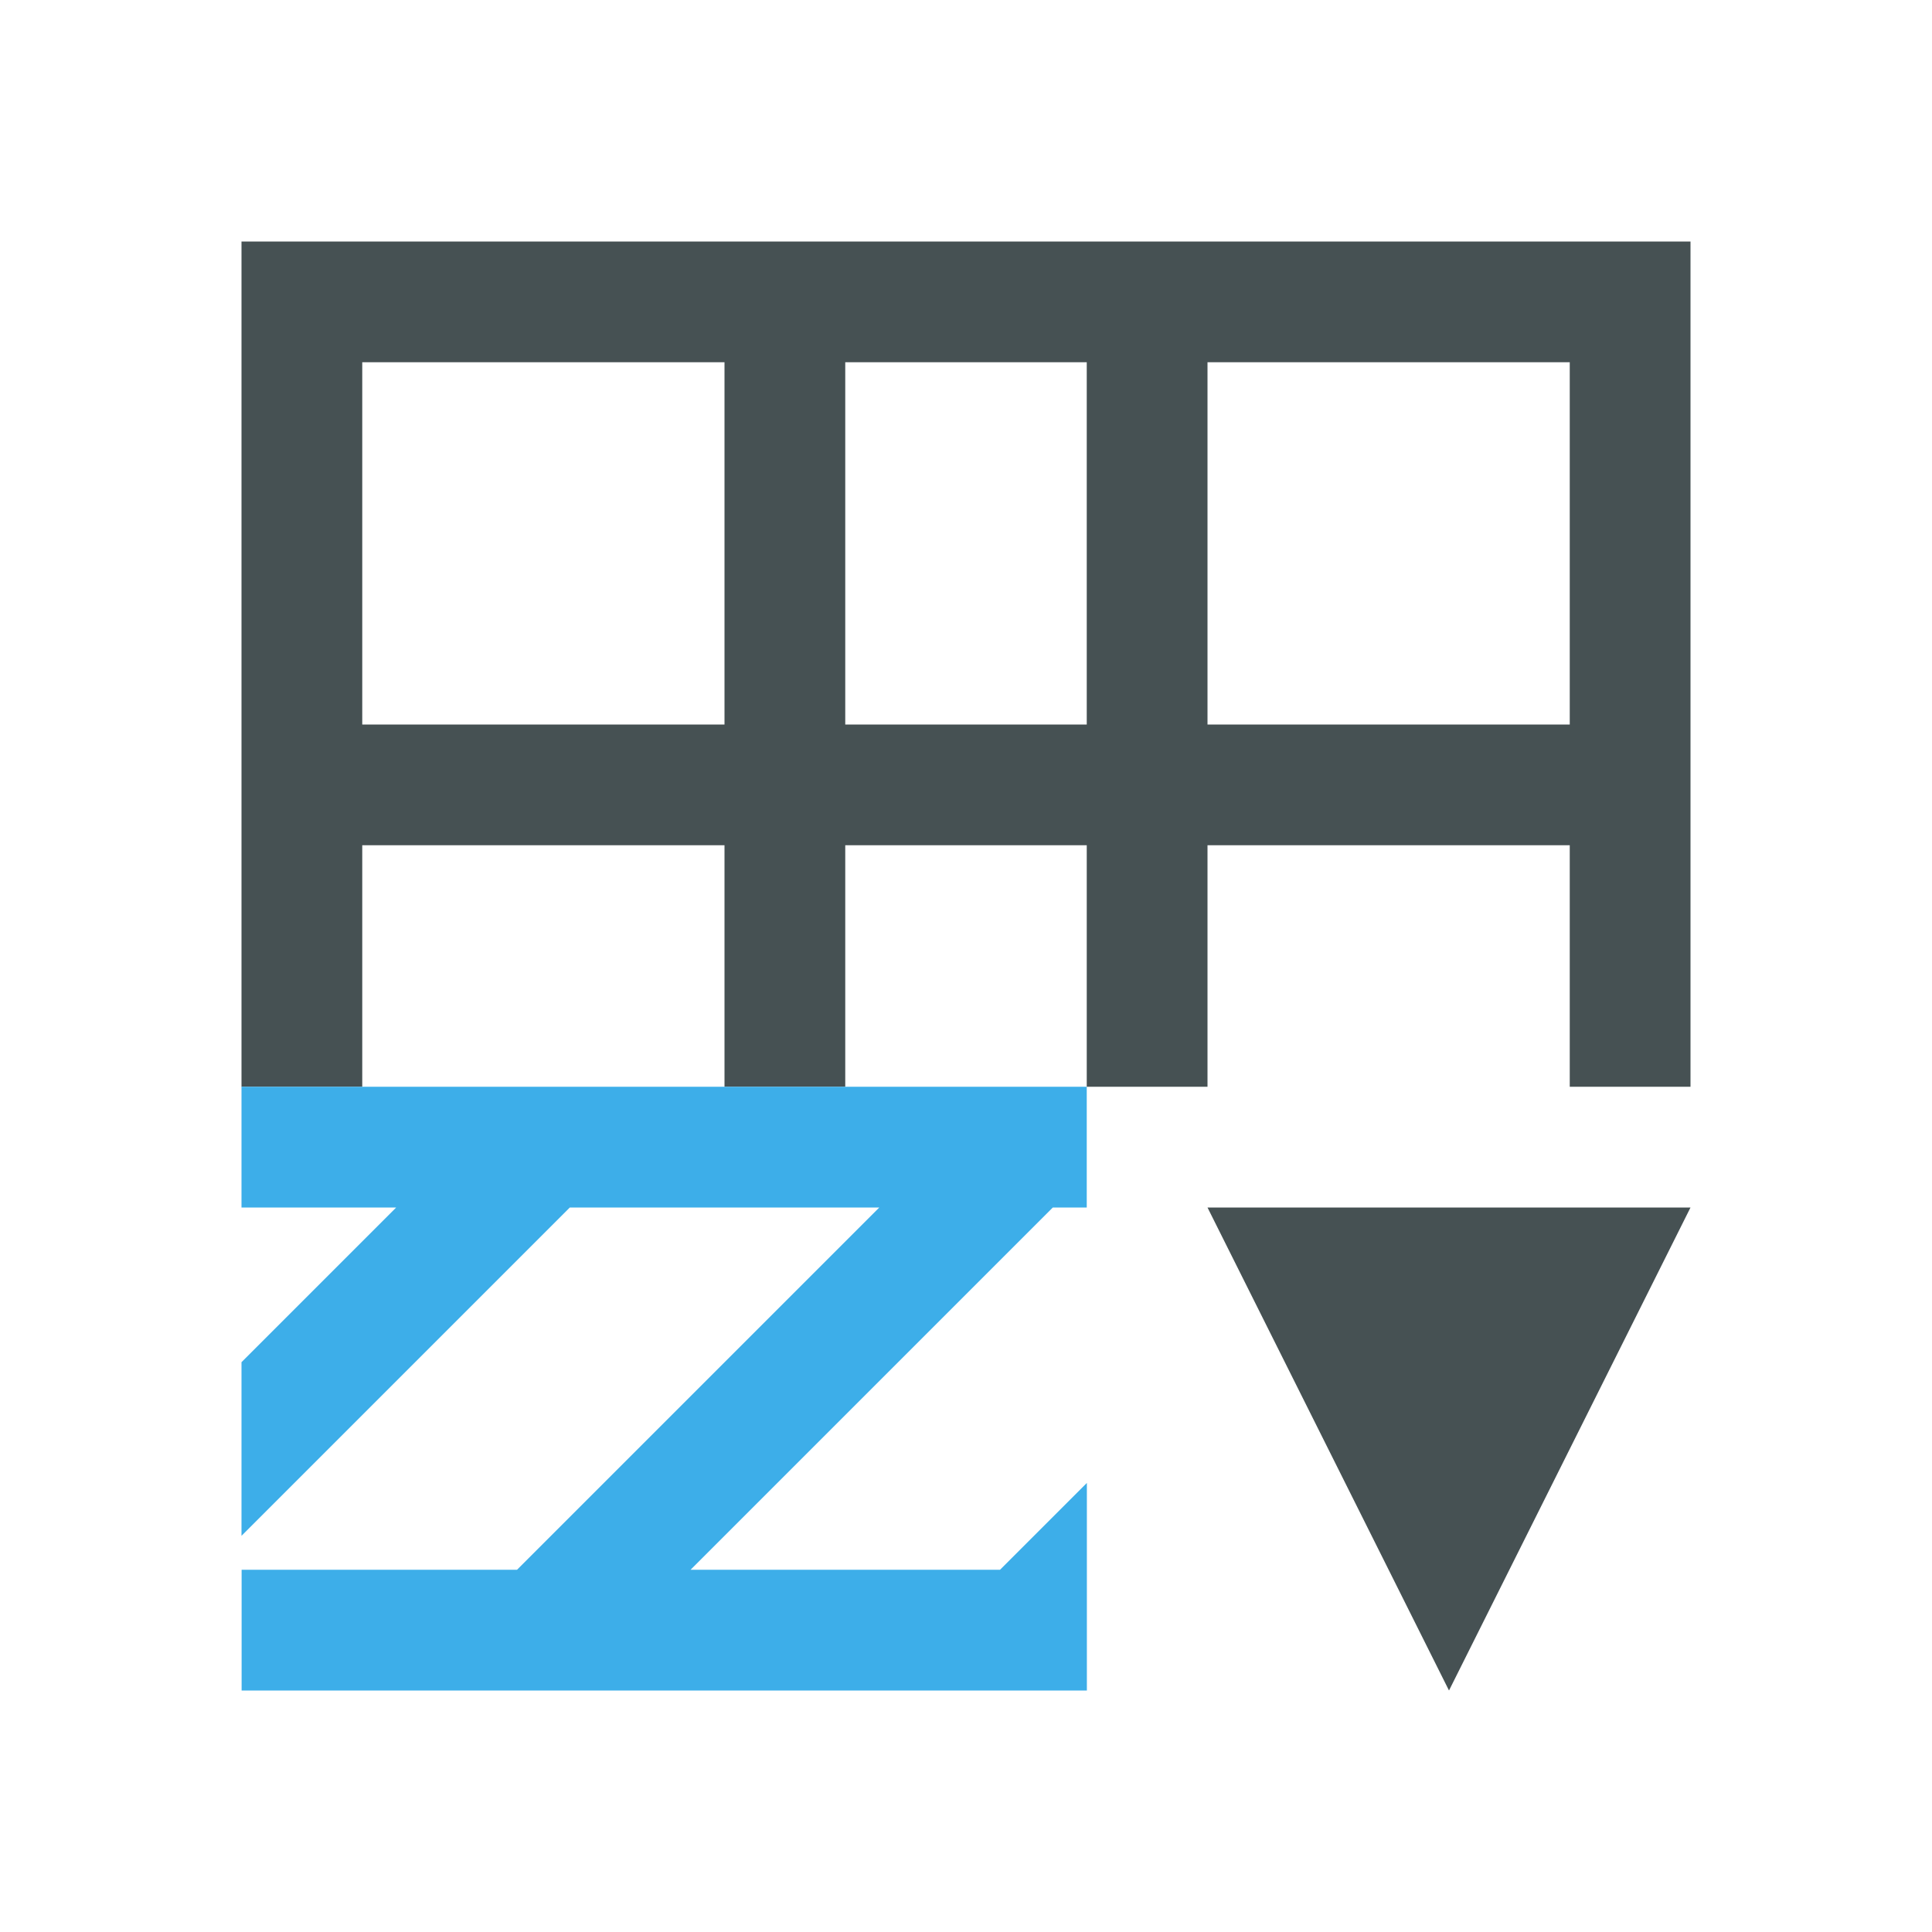 <svg xmlns="http://www.w3.org/2000/svg" viewBox="0 0 16 16"><path d="M2 2v7h1V7h3v2h1V7h2v2h1V7h3v2h1V2zm1 1h3v3H3zm4 0h2v3H7zm3 0h3v3h-3zm0 7 2 4 2-4z" style="color:#465153;fill:currentColor;fill-opacity:1;stroke:none"/><path d="M2 9v1h1.281L2 11.281v1.438L4.719 10h2.563l-3 3H2.001v1h7v-1.719L8.282 13H5.719l3-3H9V9H3Z" style="color:#3daee9;fill:currentColor;fill-opacity:1;stroke:none"/></svg>